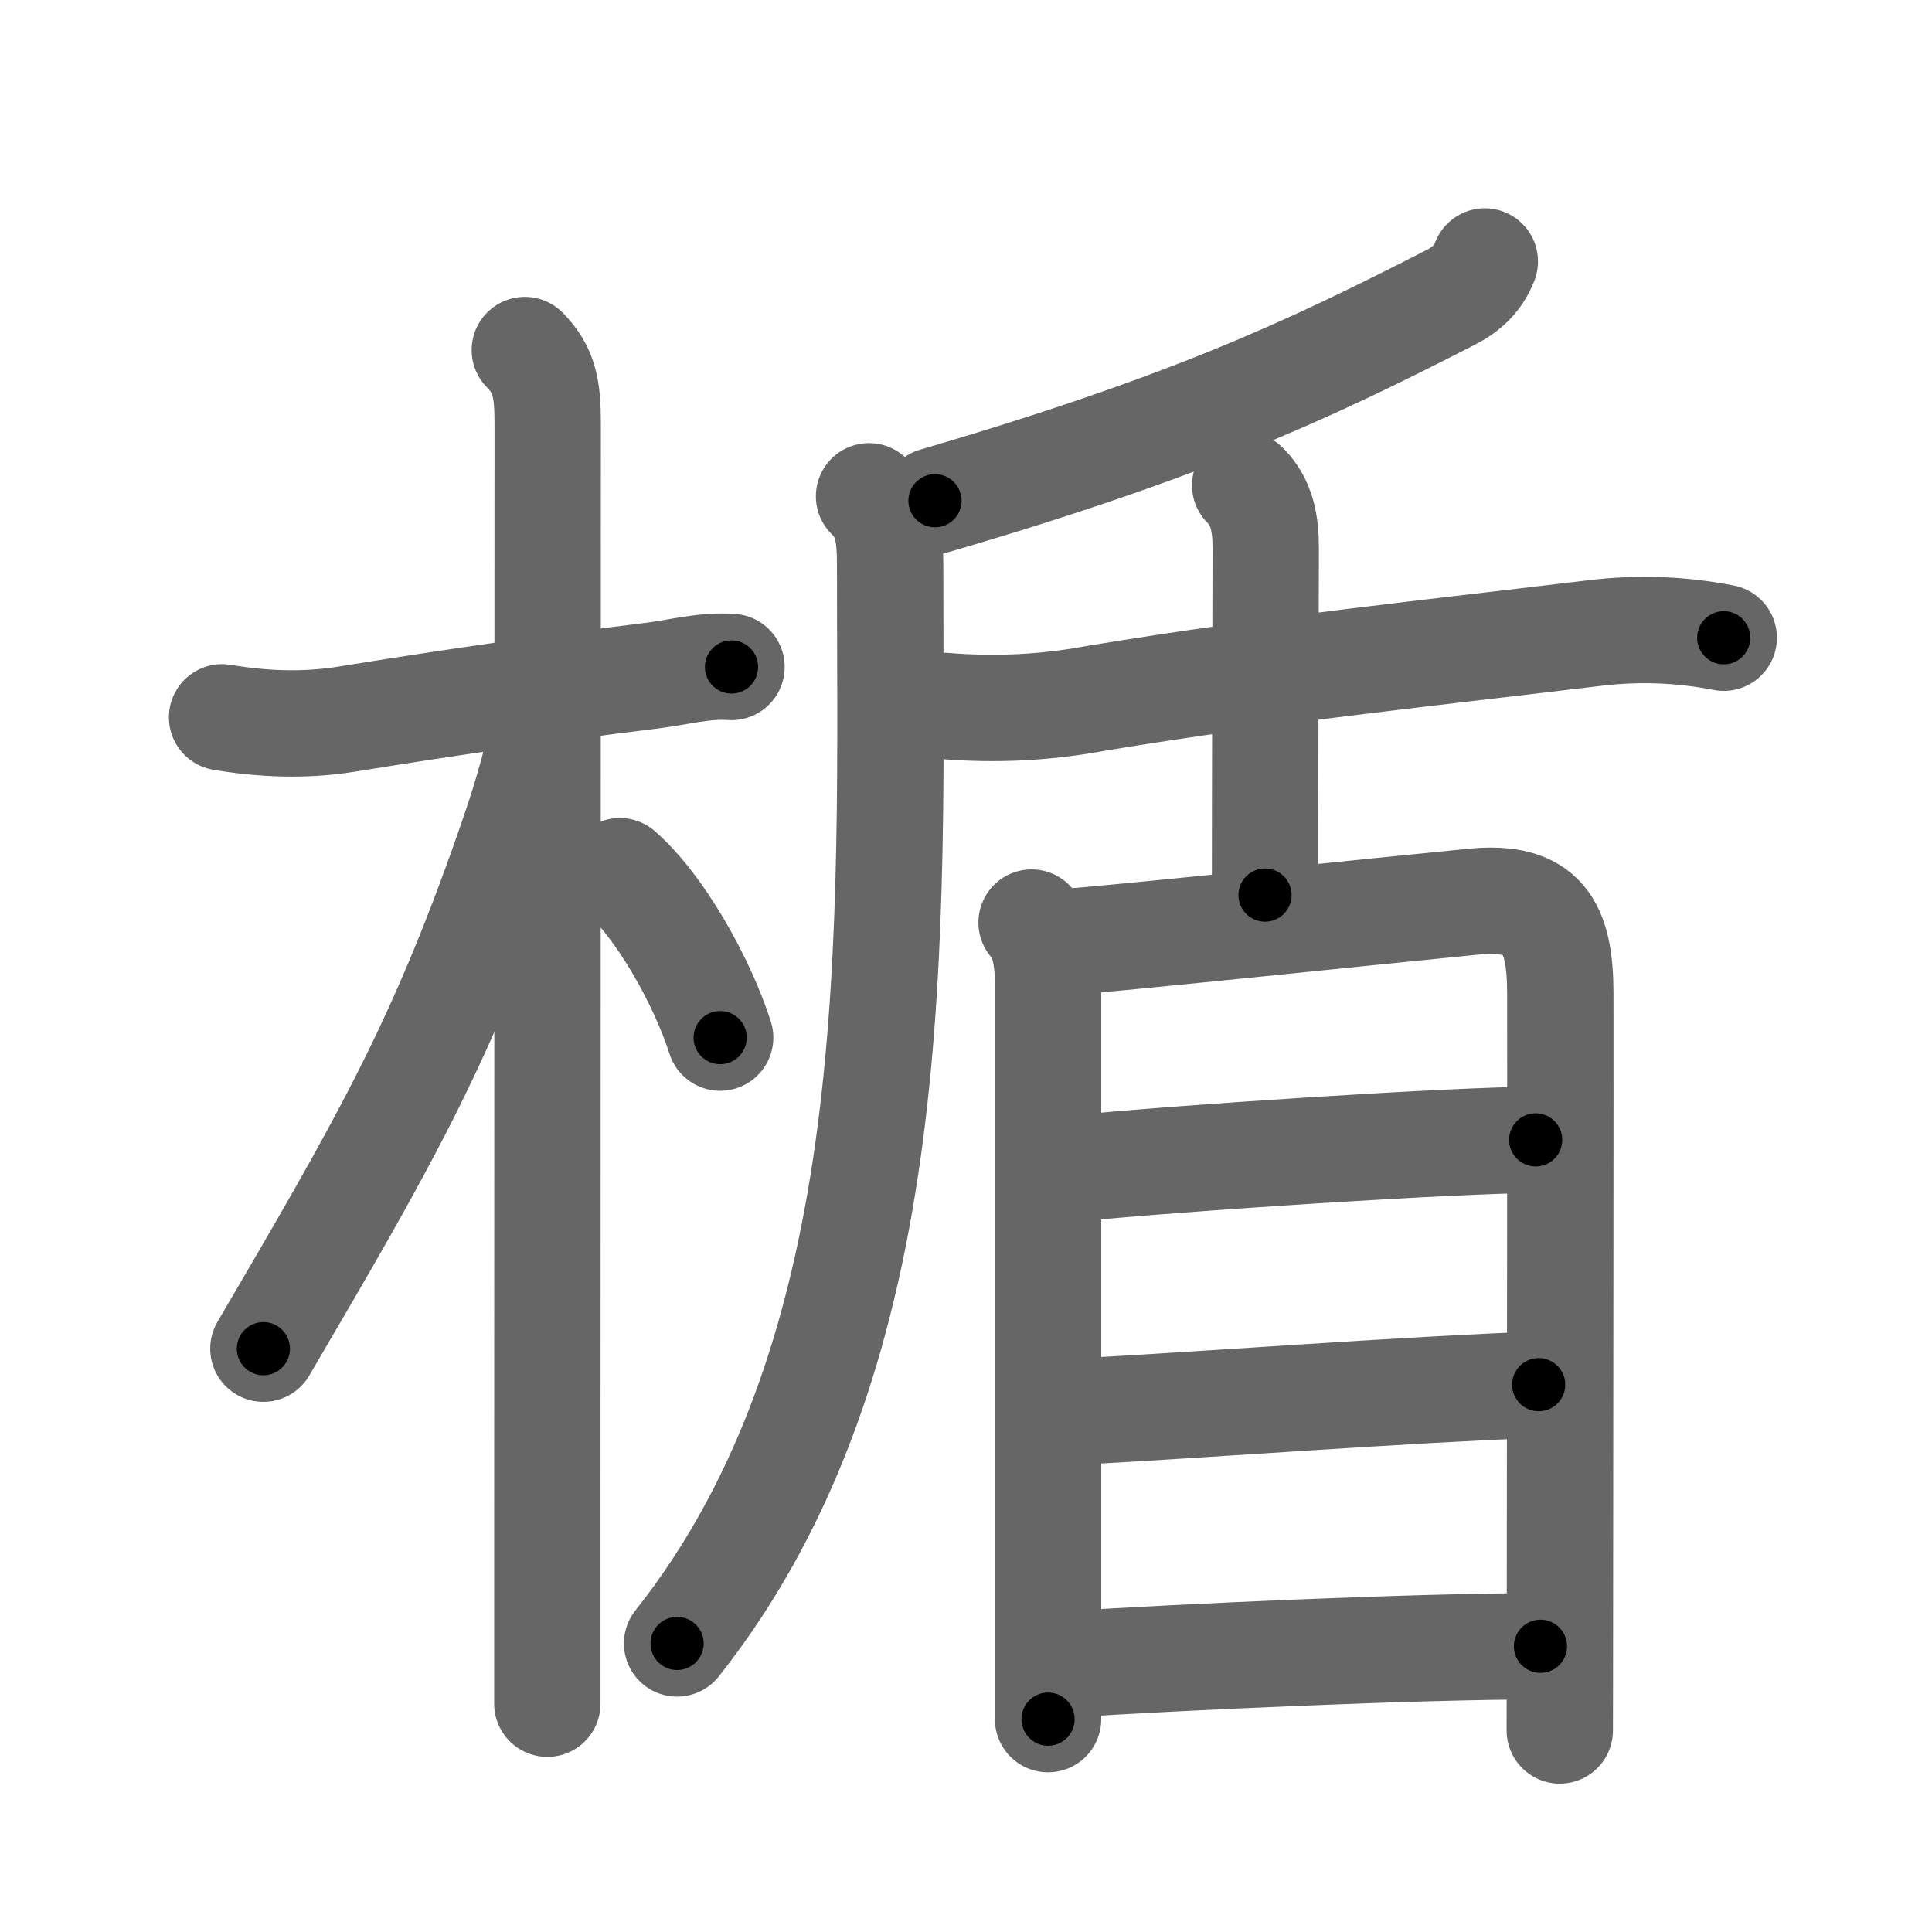 <svg xmlns="http://www.w3.org/2000/svg" width="109" height="109" viewBox="0 0 109 109" id="696f"><g fill="none" stroke="#666" stroke-width="6" stroke-linecap="round" stroke-linejoin="round"><g><g><path d="M12.53,40.47c2.32,0.39,4.66,0.48,6.98,0.11c6.62-1.07,11.12-1.7,17.26-2.46c1.52-0.19,2.97-0.6,4.5-0.49" /><path d="M29.61,19.75c1.13,1.13,1.29,2.25,1.29,4.17c0,0.75-0.01,41.24-0.02,61.45c0,5.45,0,9.42,0,10.75" /><path d="M30.69,40.78c-0.44,2.59-1.38,5.38-2.03,7.23c-3.89,11.13-7.14,16.71-13.8,28.08" /><path d="M34.97,49.15c2.28,1.98,4.65,6.23,5.66,9.39" /></g><g><g><path d="M83.77,14.75c-0.38,0.98-1.05,1.58-1.93,2.03C73.62,21,66.81,24.13,52.75,28.25" /><path d="M49.03,28c1.05,1.04,1.19,2.12,1.19,3.99c0,20.63,1.03,44.26-12.02,60.73" /></g><g><path d="M53.31,39.83c2.89,0.24,5.75,0.09,8.57-0.44c10.07-1.66,18.88-2.56,28.13-3.68c2.43-0.29,4.84-0.2,7.24,0.27" /><path d="M70.25,27.38c0.94,0.94,1.16,2.12,1.16,3.55c0,0.96-0.04,13.44-0.04,19.57" /></g><g><path d="M58.2,52.05c0.68,0.68,0.93,2.03,0.93,3.39c0,1.02,0,21.42,0,33.43c0,3.92,0,6.96,0,8.12" /><path d="M59.98,53.16c2.41-0.15,18.01-1.79,23.16-2.29c3.9-0.38,4.88,1.38,4.89,5.13c0.01,5.33-0.01,22.77-0.02,33.38c0,4.28-0.01,7.45-0.01,8.25" /><path d="M60.13,65.97c6.53-0.66,22.17-1.66,26.51-1.66" /><path d="M60.42,79.66c7.83-0.42,18.79-1.26,26.39-1.54" /><path d="M60.22,93.9c6.33-0.41,19.73-1.02,26.69-1.02" /></g></g></g></g><g fill="none" stroke="#000" stroke-width="3" stroke-linecap="round" stroke-linejoin="round"><path d="M12.53,40.47c2.32,0.39,4.66,0.48,6.98,0.11c6.62-1.07,11.12-1.7,17.26-2.46c1.52-0.19,2.97-0.6,4.5-0.49" stroke-dasharray="28.986" stroke-dashoffset="28.986"><animate attributeName="stroke-dashoffset" values="28.986;28.986;0" dur="0.29s" fill="freeze" begin="0s;696f.click" /></path><path d="M29.61,19.75c1.13,1.13,1.29,2.25,1.29,4.17c0,0.75-0.01,41.24-0.02,61.45c0,5.45,0,9.42,0,10.75" stroke-dasharray="76.709" stroke-dashoffset="76.709"><animate attributeName="stroke-dashoffset" values="76.709" fill="freeze" begin="696f.click" /><animate attributeName="stroke-dashoffset" values="76.709;76.709;0" keyTimes="0;0.334;1" dur="0.867s" fill="freeze" begin="0s;696f.click" /></path><path d="M30.69,40.78c-0.44,2.59-1.38,5.38-2.03,7.23c-3.89,11.13-7.14,16.71-13.8,28.08" stroke-dasharray="38.873" stroke-dashoffset="38.873"><animate attributeName="stroke-dashoffset" values="38.873" fill="freeze" begin="696f.click" /><animate attributeName="stroke-dashoffset" values="38.873;38.873;0" keyTimes="0;0.69;1" dur="1.256s" fill="freeze" begin="0s;696f.click" /></path><path d="M34.97,49.15c2.28,1.98,4.65,6.23,5.66,9.39" stroke-dasharray="11.071" stroke-dashoffset="11.071"><animate attributeName="stroke-dashoffset" values="11.071" fill="freeze" begin="696f.click" /><animate attributeName="stroke-dashoffset" values="11.071;11.071;0" keyTimes="0;0.919;1" dur="1.367s" fill="freeze" begin="0s;696f.click" /></path><path d="M83.77,14.75c-0.38,0.98-1.05,1.58-1.93,2.03C73.62,21,66.81,24.13,52.75,28.25" stroke-dasharray="34.199" stroke-dashoffset="34.199"><animate attributeName="stroke-dashoffset" values="34.199" fill="freeze" begin="696f.click" /><animate attributeName="stroke-dashoffset" values="34.199;34.199;0" keyTimes="0;0.8;1" dur="1.709s" fill="freeze" begin="0s;696f.click" /></path><path d="M49.03,28c1.05,1.04,1.19,2.12,1.19,3.99c0,20.63,1.03,44.26-12.02,60.73" stroke-dasharray="67.457" stroke-dashoffset="67.457"><animate attributeName="stroke-dashoffset" values="67.457" fill="freeze" begin="696f.click" /><animate attributeName="stroke-dashoffset" values="67.457;67.457;0" keyTimes="0;0.771;1" dur="2.216s" fill="freeze" begin="0s;696f.click" /></path><path d="M53.31,39.83c2.89,0.24,5.75,0.09,8.57-0.44c10.07-1.66,18.88-2.56,28.13-3.68c2.43-0.29,4.84-0.2,7.24,0.27" stroke-dasharray="44.256" stroke-dashoffset="44.256"><animate attributeName="stroke-dashoffset" values="44.256" fill="freeze" begin="696f.click" /><animate attributeName="stroke-dashoffset" values="44.256;44.256;0" keyTimes="0;0.833;1" dur="2.659s" fill="freeze" begin="0s;696f.click" /></path><path d="M70.25,27.38c0.94,0.94,1.16,2.12,1.16,3.55c0,0.96-0.04,13.44-0.04,19.57" stroke-dasharray="23.414" stroke-dashoffset="23.414"><animate attributeName="stroke-dashoffset" values="23.414" fill="freeze" begin="696f.click" /><animate attributeName="stroke-dashoffset" values="23.414;23.414;0" keyTimes="0;0.919;1" dur="2.893s" fill="freeze" begin="0s;696f.click" /></path><path d="M58.2,52.05c0.68,0.68,0.93,2.03,0.93,3.39c0,1.02,0,21.42,0,33.43c0,3.92,0,6.96,0,8.12" stroke-dasharray="45.146" stroke-dashoffset="45.146"><animate attributeName="stroke-dashoffset" values="45.146" fill="freeze" begin="696f.click" /><animate attributeName="stroke-dashoffset" values="45.146;45.146;0" keyTimes="0;0.865;1" dur="3.344s" fill="freeze" begin="0s;696f.click" /></path><path d="M59.98,53.16c2.41-0.15,18.01-1.79,23.16-2.29c3.9-0.38,4.88,1.38,4.89,5.13c0.01,5.33-0.01,22.77-0.02,33.38c0,4.28-0.01,7.45-0.01,8.25" stroke-dasharray="73.416" stroke-dashoffset="73.416"><animate attributeName="stroke-dashoffset" values="73.416" fill="freeze" begin="696f.click" /><animate attributeName="stroke-dashoffset" values="73.416;73.416;0" keyTimes="0;0.858;1" dur="3.896s" fill="freeze" begin="0s;696f.click" /></path><path d="M60.13,65.97c6.53-0.66,22.17-1.66,26.51-1.66" stroke-dasharray="26.568" stroke-dashoffset="26.568"><animate attributeName="stroke-dashoffset" values="26.568" fill="freeze" begin="696f.click" /><animate attributeName="stroke-dashoffset" values="26.568;26.568;0" keyTimes="0;0.936;1" dur="4.162s" fill="freeze" begin="0s;696f.click" /></path><path d="M60.42,79.66c7.83-0.42,18.79-1.26,26.39-1.54" stroke-dasharray="26.436" stroke-dashoffset="26.436"><animate attributeName="stroke-dashoffset" values="26.436" fill="freeze" begin="696f.click" /><animate attributeName="stroke-dashoffset" values="26.436;26.436;0" keyTimes="0;0.94;1" dur="4.426s" fill="freeze" begin="0s;696f.click" /></path><path d="M60.22,93.9c6.33-0.41,19.73-1.02,26.69-1.02" stroke-dasharray="26.714" stroke-dashoffset="26.714"><animate attributeName="stroke-dashoffset" values="26.714" fill="freeze" begin="696f.click" /><animate attributeName="stroke-dashoffset" values="26.714;26.714;0" keyTimes="0;0.943;1" dur="4.693s" fill="freeze" begin="0s;696f.click" /></path></g></svg>